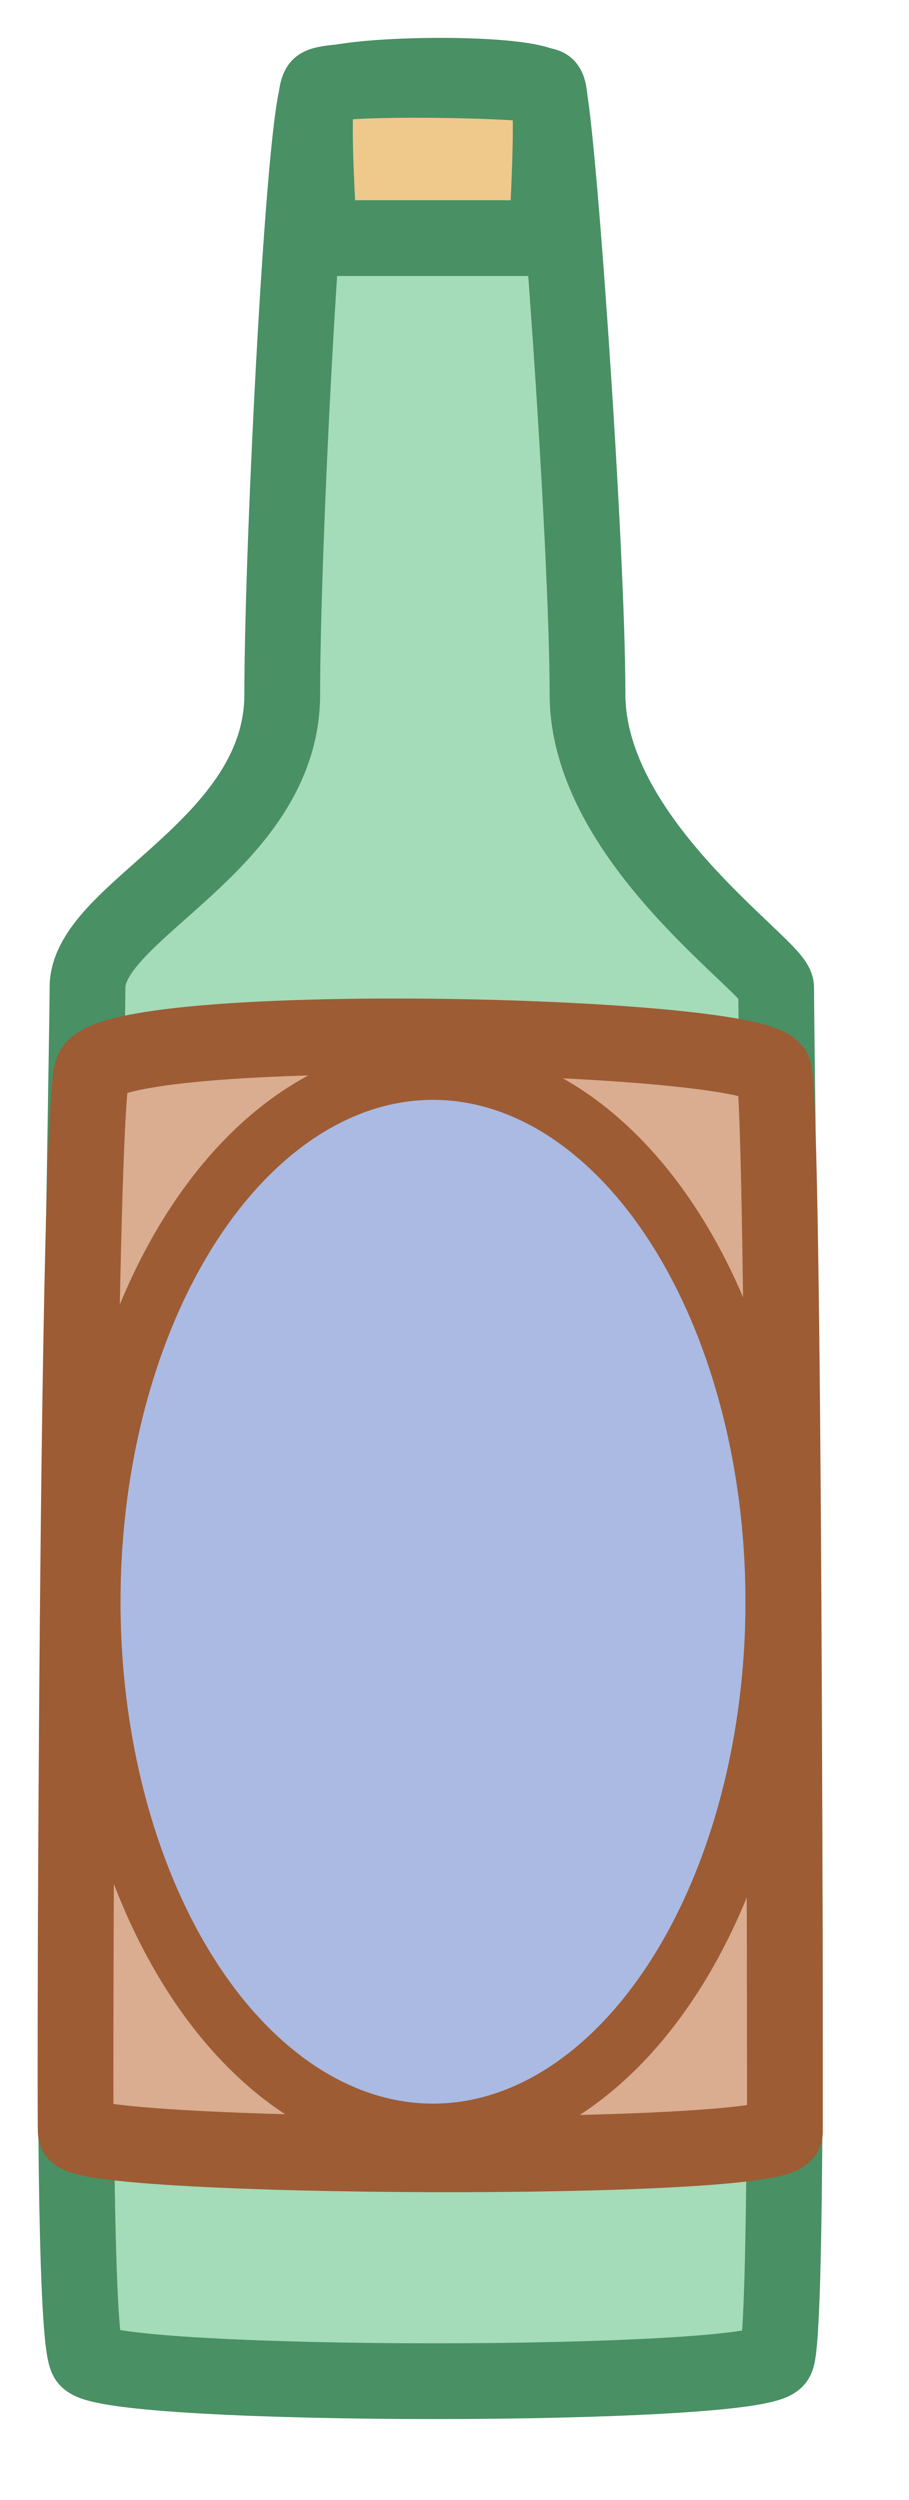 <?xml version="1.0" encoding="UTF-8"?>
<svg width="12px" height="33px" viewBox="0 0 12 33" version="1.1" xmlns="http://www.w3.org/2000/svg" xmlns:xlink="http://www.w3.org/1999/xlink">
    <!-- Generator: Sketch 63.1 (92452) - https://sketch.com -->
    <title>bottle</title>
    <desc>Created with Sketch.</desc>
    <g id="bottle" stroke="none" stroke-width="1" fill="none" fill-rule="evenodd">
        <g transform="translate(1, 1)">
            <path d="M3.214,0.183 C3.41,-0.046 6.104,-0.076 6.228,0.183 C6.351,0.442 6.756,6.204 6.756,8.162 C6.756,10.121 9.246,11.767 9.246,12.035 C9.246,12.9 9.506,29.758 9.246,30.143 C8.986,30.528 0.505,30.528 0.155,30.143 C-0.194,29.758 0.155,13.053 0.155,12.035 C0.155,11.016 2.726,10.163 2.726,8.162 C2.726,6.162 3.019,0.413 3.214,0.183 Z" id="Rectangle" stroke="#499064" fill="#A4DBB9"></path>
            <path d="M0.216,13.143 C0.418,12.431 9.071,12.63 9.216,13.143 C9.362,13.656 9.362,26.724 9.362,27.143 C9.362,27.561 0.015,27.508 -3.15364054e-14,27.143 C-0.015,26.777 0.015,13.855 0.216,13.143 Z" id="Rectangle" stroke="#9D5C34" fill="#DAAC90"></path>
            <path d="M3.216,0.143 C3.334,-3.51732532e-14 6.108,0.052 6.216,0.143 C6.288,0.203 6.288,0.87 6.216,2.143 L3.216,2.143 C3.138,0.905 3.138,0.238 3.216,0.143 Z" id="Rectangle" stroke="#499064" fill="#EFC88B"></path>
            <ellipse id="Oval" stroke="#9D5C34" stroke-width="0.75" fill="#AABAE3" cx="4.716" cy="20.143" rx="4.5" ry="7"></ellipse>
        </g>
    </g>
</svg>